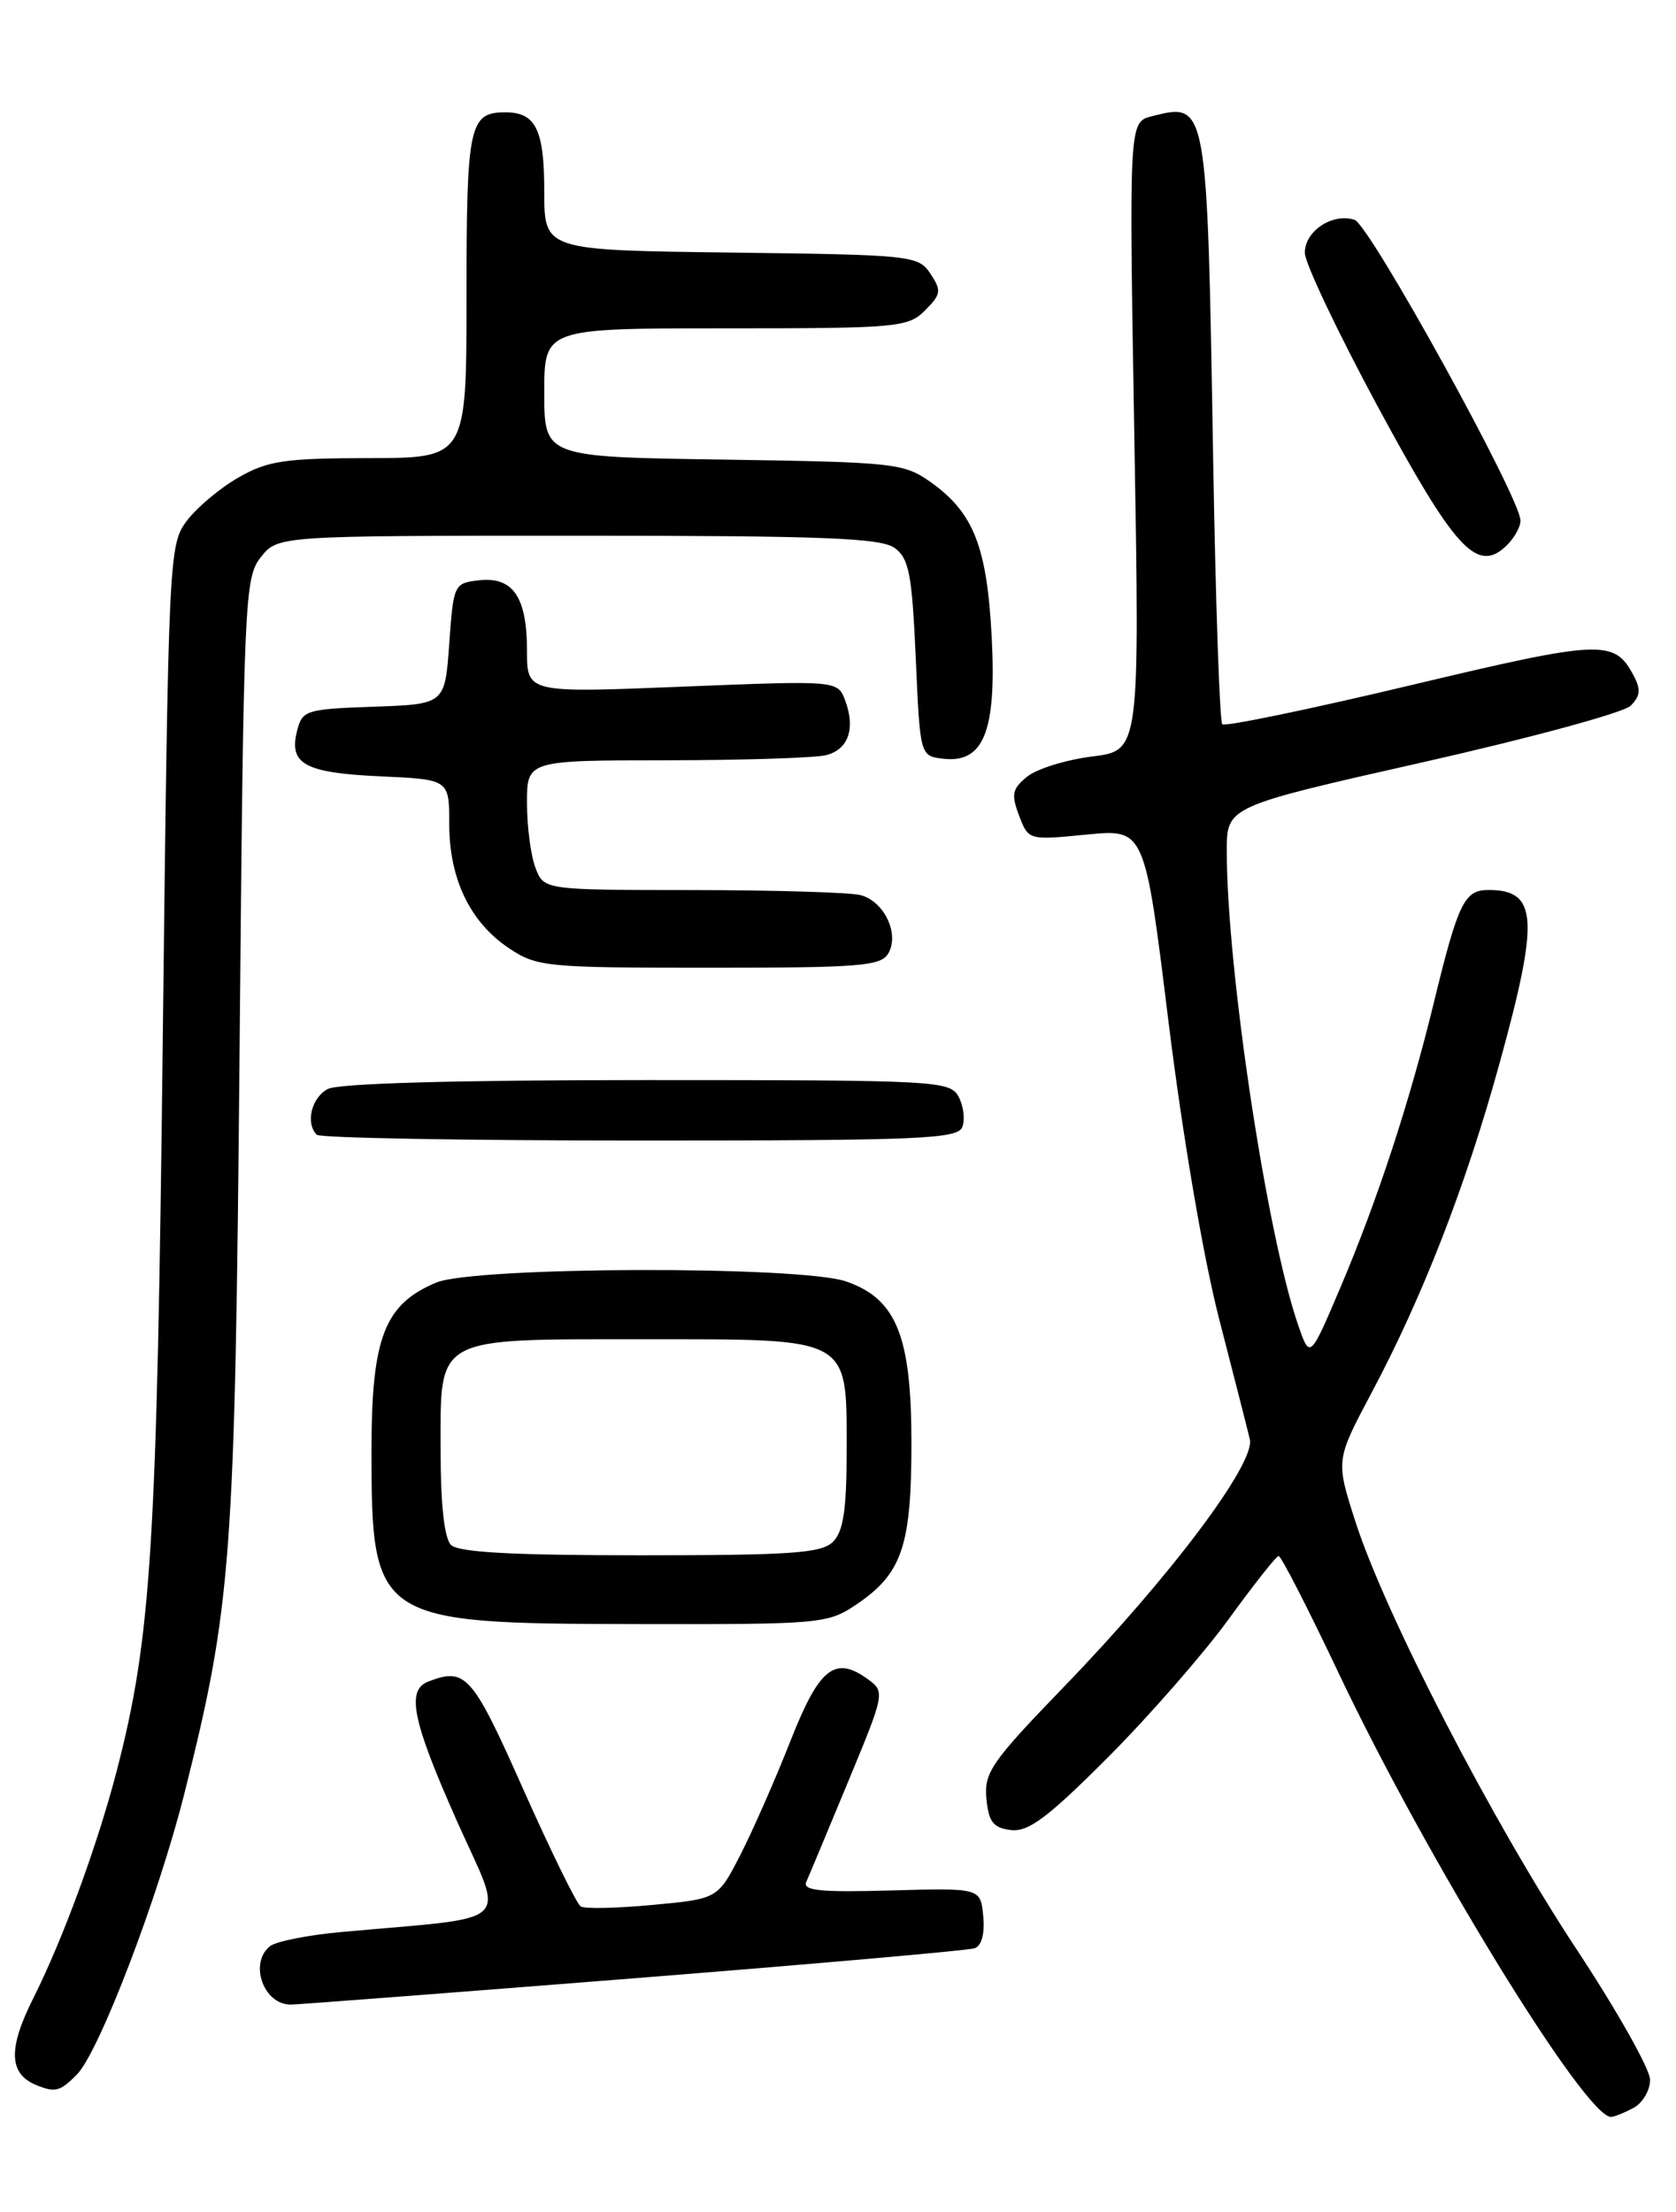 <?xml version="1.0" encoding="UTF-8" standalone="no"?>
<!DOCTYPE svg PUBLIC "-//W3C//DTD SVG 1.1//EN" "http://www.w3.org/Graphics/SVG/1.1/DTD/svg11.dtd" >
<svg xmlns="http://www.w3.org/2000/svg" xmlns:xlink="http://www.w3.org/1999/xlink" version="1.1" viewBox="0 0 194 256">
 <g >
 <path fill="currentColor"
d=" M 189.07 243.96 C 190.13 243.40 191.00 241.93 191.00 240.70 C 191.00 239.48 187.14 232.63 182.42 225.49 C 172.76 210.85 160.38 186.91 156.91 176.16 C 154.61 169.01 154.61 169.01 158.73 161.25 C 164.69 150.05 169.66 137.27 173.57 123.08 C 178.20 106.30 177.99 103.00 172.28 103.00 C 169.50 103.00 168.78 104.50 165.98 116.00 C 163.18 127.49 159.48 138.80 155.20 148.90 C 151.63 157.30 151.63 157.30 150.28 153.40 C 146.65 142.97 142.00 112.12 142.00 98.49 C 142.00 93.34 142.00 93.34 164.65 88.23 C 177.11 85.42 187.96 82.47 188.75 81.68 C 189.88 80.55 189.95 79.77 189.07 78.14 C 186.85 73.98 185.36 74.05 163.27 79.31 C 151.59 82.09 141.79 84.12 141.48 83.82 C 141.18 83.51 140.70 69.59 140.42 52.88 C 139.73 11.72 139.75 11.84 133.34 13.45 C 130.68 14.12 130.68 14.12 131.30 50.49 C 131.93 86.87 131.93 86.87 126.43 87.55 C 123.40 87.93 120.01 88.98 118.90 89.88 C 117.16 91.29 117.03 91.94 117.96 94.39 C 119.05 97.25 119.05 97.25 125.78 96.59 C 132.51 95.93 132.51 95.93 135.25 118.21 C 136.87 131.32 139.27 145.44 141.08 152.50 C 142.78 159.10 144.40 165.43 144.67 166.58 C 145.33 169.34 135.50 182.44 123.20 195.17 C 114.75 203.91 113.89 205.15 114.18 208.17 C 114.44 210.88 114.97 211.55 117.03 211.80 C 119.05 212.03 121.28 210.36 128.23 203.40 C 132.99 198.63 139.28 191.43 142.20 187.42 C 145.11 183.41 147.72 180.10 148.00 180.08 C 148.28 180.05 151.43 186.20 155.00 193.74 C 165.13 215.09 183.49 245.00 186.47 245.00 C 186.83 245.00 188.00 244.53 189.07 243.96 Z  M 8.88 240.12 C 11.45 237.55 18.32 219.60 21.36 207.50 C 26.81 185.79 27.20 180.56 27.73 121.75 C 28.20 69.25 28.30 66.89 30.18 64.50 C 32.15 62.00 32.15 62.00 66.88 62.00 C 95.29 62.00 101.97 62.26 103.56 63.42 C 105.22 64.63 105.57 66.45 106.00 76.17 C 106.50 87.50 106.50 87.50 109.19 87.81 C 113.87 88.35 115.36 84.62 114.79 73.71 C 114.24 63.28 112.70 59.35 107.77 55.83 C 104.64 53.60 103.63 53.49 83.75 53.19 C 63.00 52.89 63.00 52.89 63.00 45.44 C 63.00 38.00 63.00 38.00 84.00 38.00 C 103.91 38.00 105.11 37.89 107.07 35.93 C 108.94 34.06 109.00 33.64 107.70 31.68 C 106.30 29.57 105.59 29.49 84.63 29.23 C 63.00 28.96 63.00 28.96 63.00 22.18 C 63.00 15.00 62.02 13.00 58.50 13.00 C 54.31 13.00 54.00 14.47 54.00 34.20 C 54.00 53.00 54.00 53.00 42.75 53.02 C 32.96 53.03 30.99 53.32 27.59 55.27 C 25.45 56.49 22.75 58.77 21.59 60.32 C 19.55 63.08 19.49 64.37 18.84 120.32 C 18.17 178.98 17.51 189.53 13.53 204.88 C 11.29 213.52 7.29 224.42 3.85 231.27 C 0.90 237.13 1.02 240.04 4.24 241.33 C 6.39 242.20 6.94 242.06 8.88 240.12 Z  M 73.20 228.97 C 94.26 227.30 112.09 225.73 112.81 225.48 C 113.63 225.19 114.01 223.78 113.81 221.76 C 113.50 218.50 113.50 218.50 103.13 218.79 C 94.94 219.02 92.87 218.81 93.33 217.79 C 93.65 217.08 95.83 211.85 98.19 206.16 C 102.40 196.01 102.45 195.80 100.50 194.37 C 96.64 191.56 94.84 192.99 91.49 201.50 C 89.76 205.90 87.16 211.81 85.72 214.63 C 83.09 219.76 83.09 219.76 75.58 220.46 C 71.45 220.85 67.69 220.93 67.22 220.64 C 66.75 220.35 63.76 214.24 60.56 207.06 C 54.67 193.81 53.91 192.95 49.58 194.61 C 46.99 195.60 47.73 199.17 52.91 210.80 C 58.42 223.16 59.91 221.74 39.50 223.60 C 35.65 223.95 31.94 224.69 31.25 225.24 C 28.80 227.21 30.50 232.00 33.65 232.00 C 34.34 232.00 52.13 230.64 73.20 228.97 Z  M 99.10 185.71 C 104.41 182.14 105.50 178.96 105.50 167.00 C 105.50 154.62 103.76 150.32 97.95 148.31 C 92.65 146.47 54.94 146.58 50.49 148.44 C 44.50 150.94 43.01 154.80 43.00 167.80 C 43.00 187.61 43.45 187.91 73.60 187.96 C 95.01 188.00 95.81 187.93 99.10 185.71 Z  M 111.39 130.43 C 111.72 129.56 111.53 127.99 110.96 126.93 C 109.97 125.08 108.47 125.00 74.90 125.00 C 52.66 125.00 39.16 125.38 37.93 126.04 C 36.04 127.05 35.34 130.00 36.67 131.33 C 37.03 131.70 53.86 132.00 74.06 132.00 C 106.53 132.00 110.86 131.82 111.39 130.43 Z  M 102.84 110.31 C 104.12 108.04 102.34 104.33 99.63 103.60 C 98.46 103.28 89.73 103.02 80.23 103.01 C 62.95 103.00 62.95 103.00 61.98 100.43 C 61.44 99.02 61.00 95.65 61.00 92.93 C 61.00 88.00 61.00 88.00 77.25 87.99 C 86.19 87.98 94.47 87.71 95.66 87.39 C 98.21 86.71 99.03 84.33 97.84 81.09 C 96.97 78.75 96.97 78.75 78.99 79.47 C 61.00 80.20 61.00 80.20 61.00 75.29 C 61.00 69.10 59.38 66.72 55.45 67.16 C 52.55 67.49 52.49 67.62 52.00 74.50 C 51.50 81.50 51.50 81.50 43.26 81.79 C 35.38 82.07 34.99 82.19 34.38 84.61 C 33.42 88.44 35.29 89.45 44.04 89.85 C 52.00 90.21 52.00 90.21 52.00 95.36 C 52.00 101.71 54.41 106.73 58.90 109.73 C 62.14 111.90 63.18 112.00 82.10 112.00 C 99.63 112.00 102.01 111.81 102.84 110.31 Z  M 176.00 60.25 C 176.00 57.65 158.54 26.01 156.79 25.44 C 154.22 24.61 150.99 26.77 151.04 29.29 C 151.07 30.50 154.85 38.47 159.45 47.00 C 168.33 63.45 170.91 66.30 174.22 63.30 C 175.20 62.41 176.00 61.04 176.00 60.25 Z  M 52.20 178.80 C 51.43 178.03 51.00 174.10 51.00 167.86 C 51.00 154.51 50.09 155.00 74.72 155.00 C 98.66 155.00 98.00 154.63 98.00 167.93 C 98.00 174.71 97.62 177.23 96.43 178.43 C 95.10 179.76 91.64 180.00 74.13 180.00 C 59.34 180.00 53.06 179.66 52.20 178.80 Z "/>
</g>
</svg>